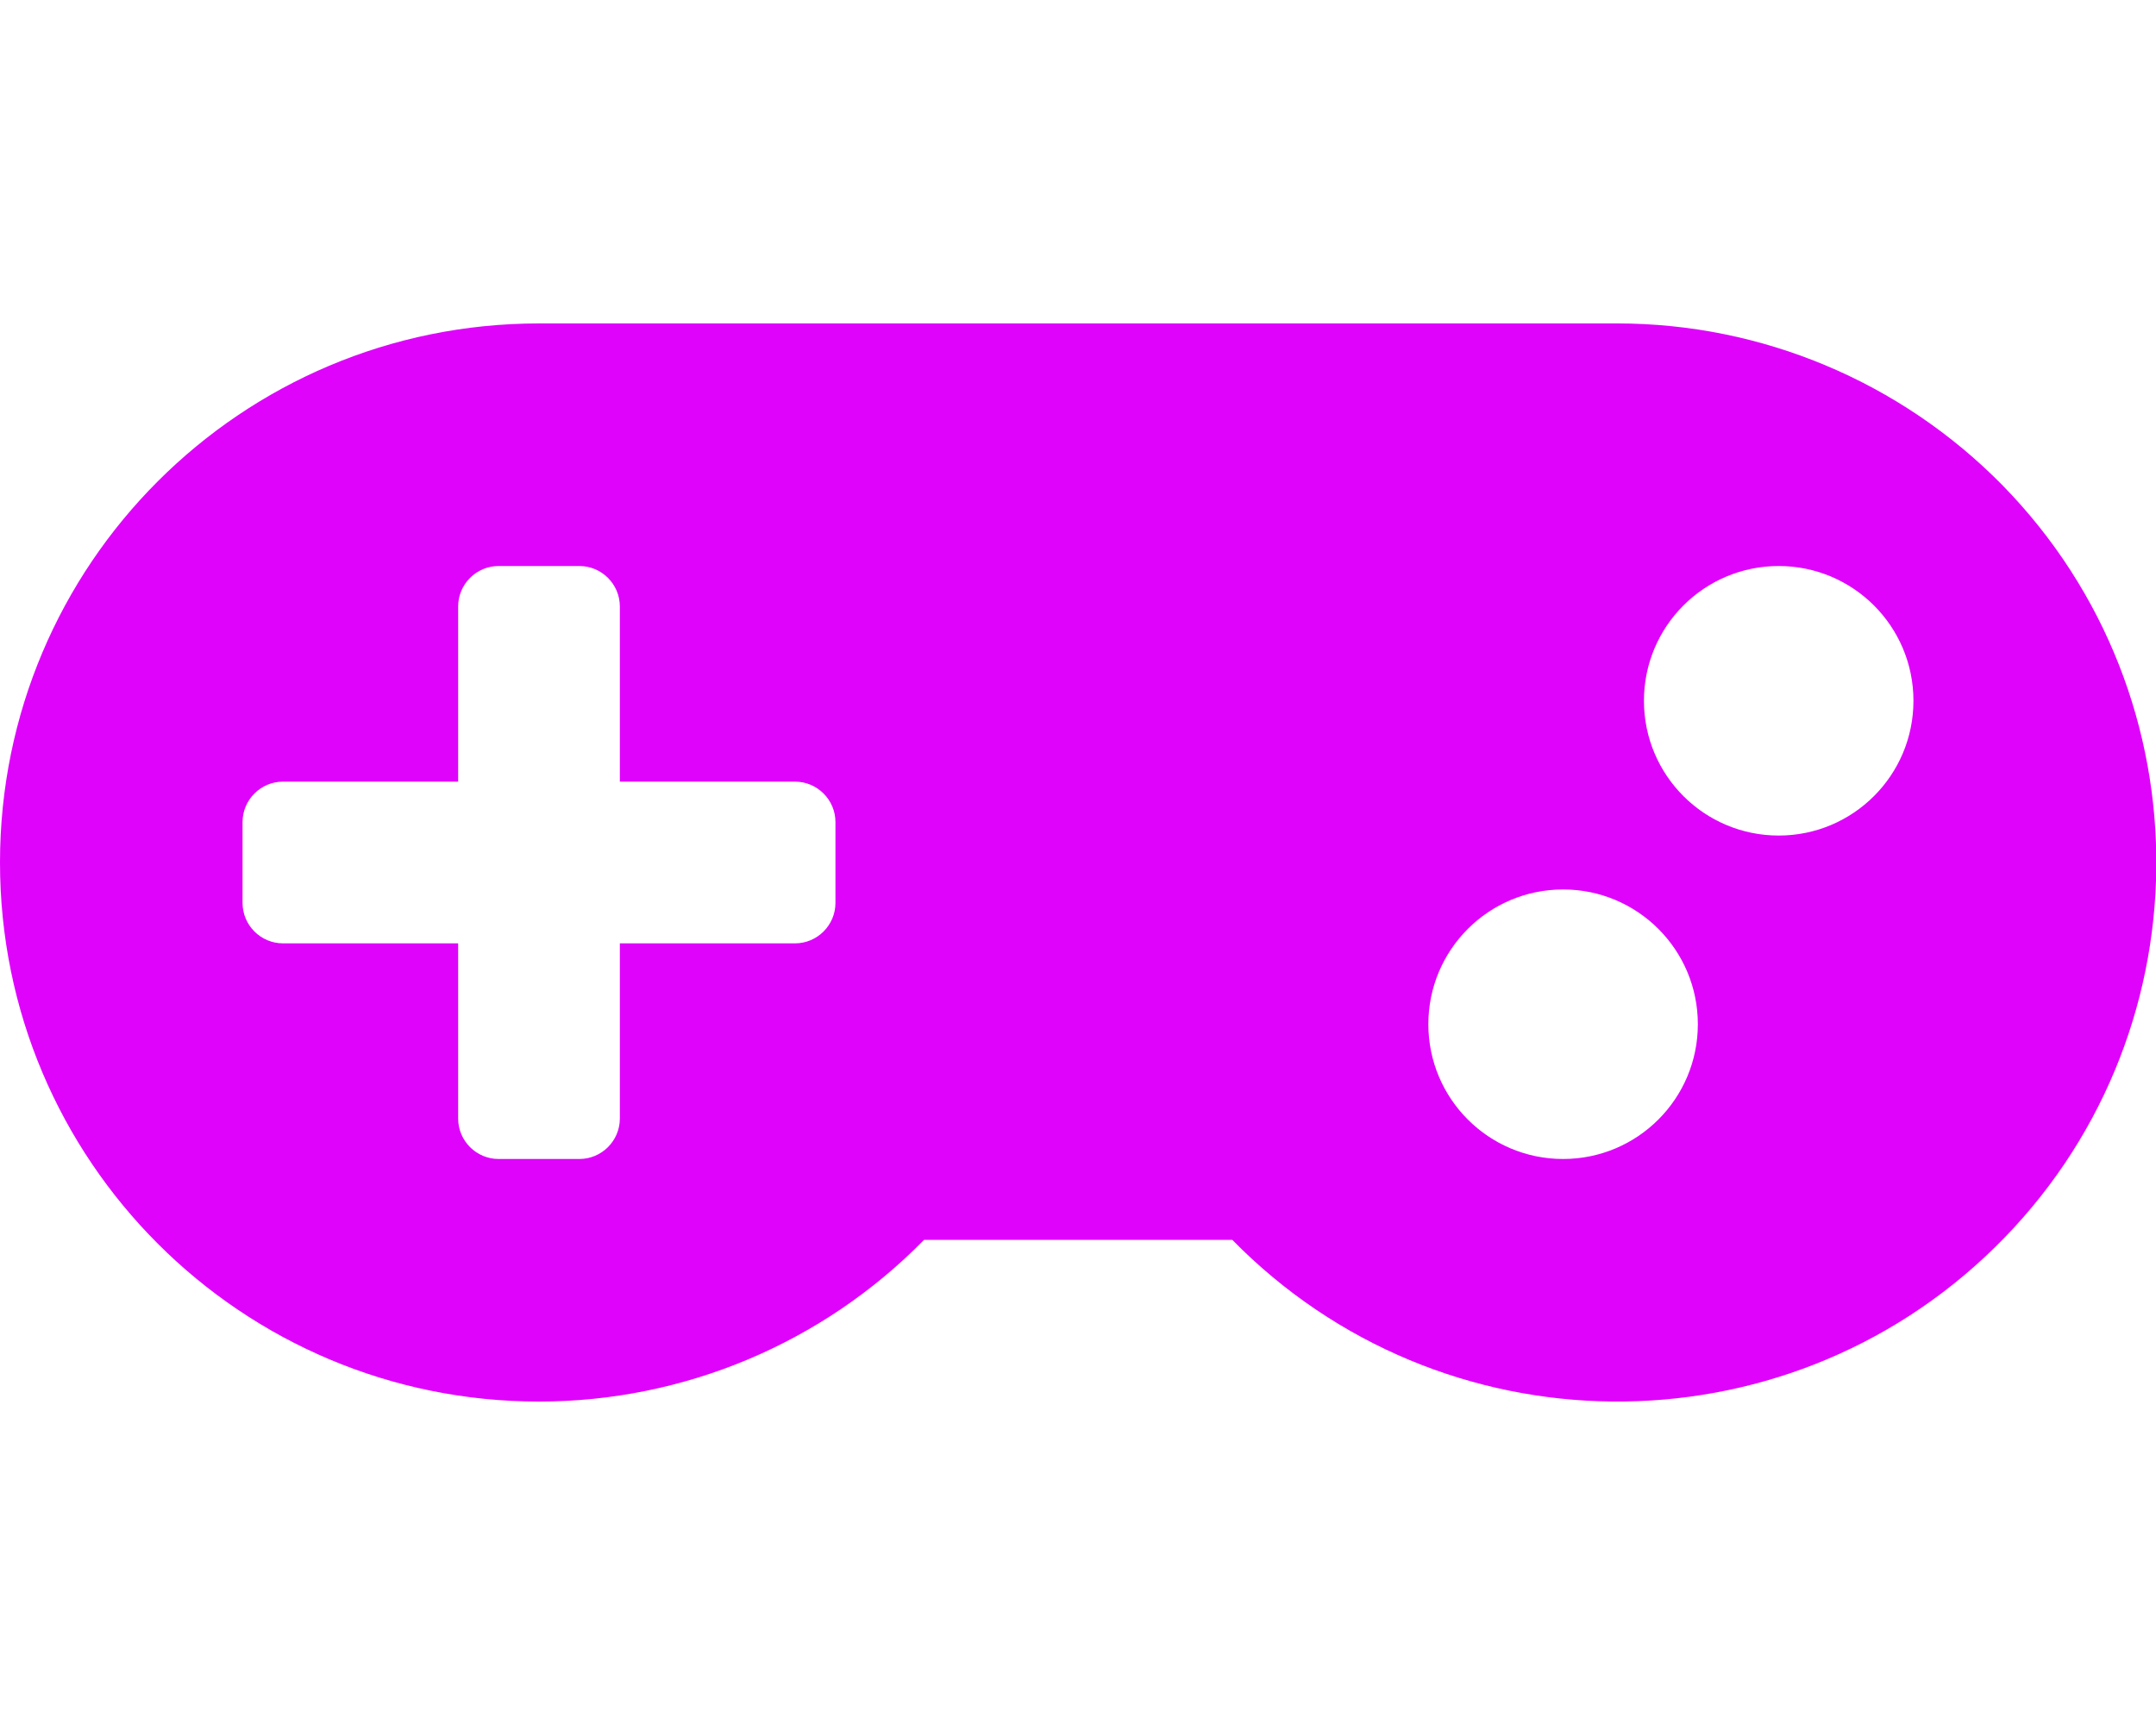 <?xml version="1.0" encoding="utf-8"?>
<!-- Generator: Adobe Illustrator 24.1.1, SVG Export Plug-In . SVG Version: 6.00 Build 0)  -->
<svg version="1.1" id="Layer_1" focusable="false" xmlns="http://www.w3.org/2000/svg" xmlns:xlink="http://www.w3.org/1999/xlink"
	 x="0px" y="0px" viewBox="0 0 640 512" style="enable-background:new 0 0 640 512;" xml:space="preserve">
<style type="text/css">
	.st0{fill:#DF03FC;}
</style>
<path class="st0" d="M480.1,96H160C71.6,96,0,167.6,0,256s71.6,160,160,160c43,0,84.2-17.3,114.3-48h91.5
	c61.9,63.1,163.2,64.1,226.3,2.3s64.1-163.2,2.3-226.3C564.2,113.3,523,96,480.1,96z M248,268c0,6.6-5.4,12-12,12h-52v52
	c0,6.6-5.4,12-12,12h-24c-6.6,0-12-5.4-12-12v-52H84c-6.6,0-12-5.4-12-12v-24c0-6.6,5.4-12,12-12l0,0h52v-52c0-6.6,5.4-12,12-12h24
	c6.6,0,12,5.4,12,12v52h52c6.6,0,12,5.4,12,12l0,0V268z M464,344c-22.1,0-40-17.9-40-40s17.9-40,40-40s40,17.9,40,40
	S486.1,344,464,344z M528,248c-22.1,0-40-17.9-40-40s17.9-40,40-40c22.1,0,40,17.9,40,40S550.1,248,528,248z"/>
</svg>
